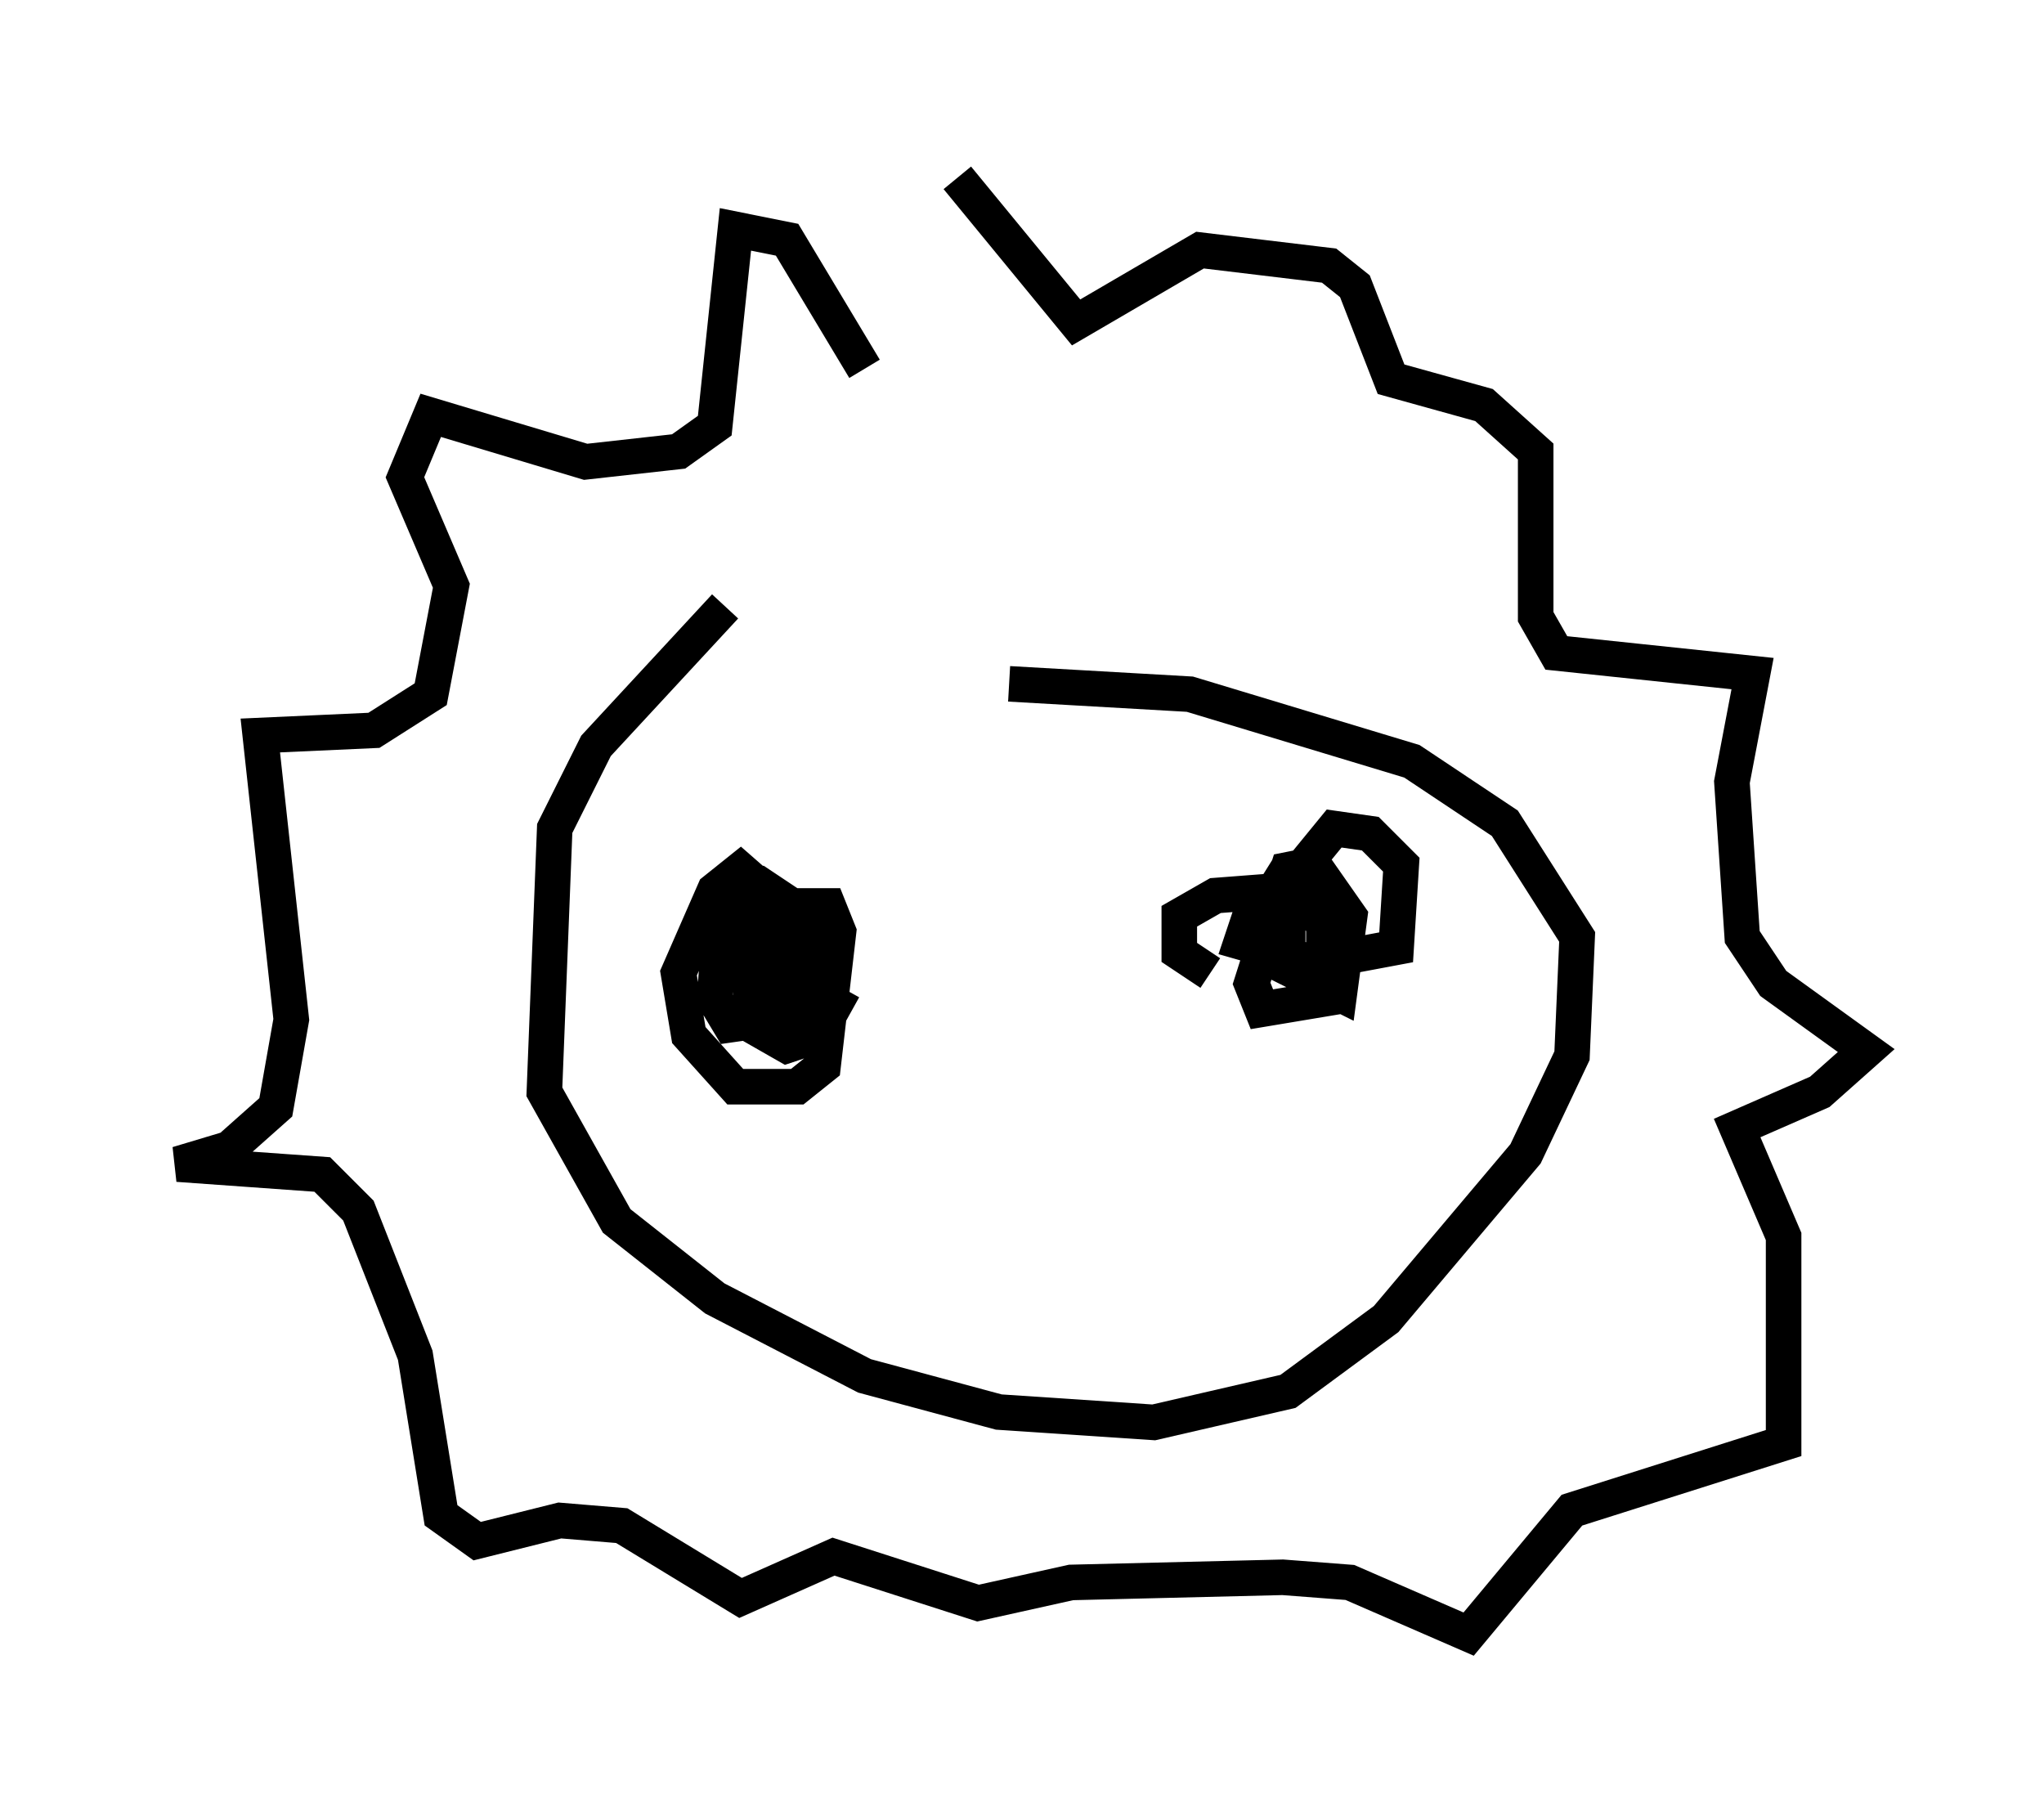 <?xml version="1.0" encoding="utf-8" ?>
<svg baseProfile="full" height="50.961" version="1.1" width="57.497" xmlns="http://www.w3.org/2000/svg" xmlns:ev="http://www.w3.org/2001/xml-events" xmlns:xlink="http://www.w3.org/1999/xlink"><defs /><rect fill="white" height="50.961" width="57.497" x="0" y="0" /><path d="M34.486, 14.877 m-14.089, 2.179 l-3.631, 3.922 -1.162, 2.324 l-0.291, 7.408 2.034, 3.631 l2.76, 2.179 4.212, 2.179 l3.777, 1.017 4.358, 0.291 l3.777, -0.872 2.76, -2.034 l3.922, -4.648 1.307, -2.76 l0.145, -3.341 -2.034, -3.196 l-2.615, -1.743 -6.246, -1.888 l-5.084, -0.291 m-4.067, -8.86 l-2.179, -3.631 -1.453, -0.291 l-0.581, 5.52 -1.017, 0.726 l-2.615, 0.291 -4.358, -1.307 l-0.726, 1.743 1.307, 3.05 l-0.581, 3.05 -1.598, 1.017 l-3.196, 0.145 0.872, 7.989 l-0.436, 2.469 -1.307, 1.162 l-1.453, 0.436 4.067, 0.291 l1.017, 1.017 1.598, 4.067 l0.726, 4.503 1.017, 0.726 l2.324, -0.581 1.743, 0.145 l3.341, 2.034 2.615, -1.162 l4.067, 1.307 2.615, -0.581 l5.955, -0.145 1.888, 0.145 l3.341, 1.453 2.905, -3.486 l5.955, -1.888 0.0, -5.81 l-1.307, -3.05 2.324, -1.017 l1.307, -1.162 -2.615, -1.888 l-0.872, -1.307 -0.291, -4.358 l0.581, -3.05 -5.52, -0.581 l-0.581, -1.017 0.0, -4.648 l-1.453, -1.307 -2.615, -0.726 l-1.017, -2.615 -0.726, -0.581 l-3.631, -0.436 -3.486, 2.034 l-3.341, -4.067 m-4.939, 20.48 l-1.162, -1.017 -0.726, 0.581 l-1.017, 2.324 0.291, 1.743 l1.307, 1.453 1.743, 0.0 l0.726, -0.581 0.436, -3.777 l-0.291, -0.726 -0.872, 0.0 l-0.872, 0.872 0.0, 2.324 l0.726, 0.145 0.436, -2.179 l-0.436, -1.162 -0.872, -0.581 l-0.872, 0.291 -0.291, 1.017 l-0.145, 1.888 0.436, 0.726 l1.017, -0.145 0.581, -1.307 l0.0, -1.743 -0.726, -0.145 l-0.436, 1.598 0.581, 1.598 l1.017, -0.581 0.145, -0.726 l-0.436, -1.598 -0.726, 0.291 l-0.436, 0.872 0.0, 1.888 l1.017, 0.581 0.872, -0.291 l0.726, -1.307 m13.073, -2.76 l-1.453, 0.145 -0.436, 1.307 l2.034, 0.581 2.324, -0.436 l0.145, -2.324 -0.872, -0.872 l-1.017, -0.145 -1.307, 1.598 l0.0, 2.324 1.453, 0.726 l0.291, -2.179 -1.017, -1.453 l-0.726, 0.145 -1.017, 3.196 l0.291, 0.726 1.743, -0.291 l0.145, -2.034 -1.453, -1.162 l-0.726, 1.162 0.291, 0.726 l1.017, 0.436 0.726, -0.291 l0.0, -1.307 -1.162, -0.581 l-1.888, 0.145 -1.017, 0.581 l0.0, 1.017 0.872, 0.581 " fill="none" stroke="black" stroke-width="1" /></svg>